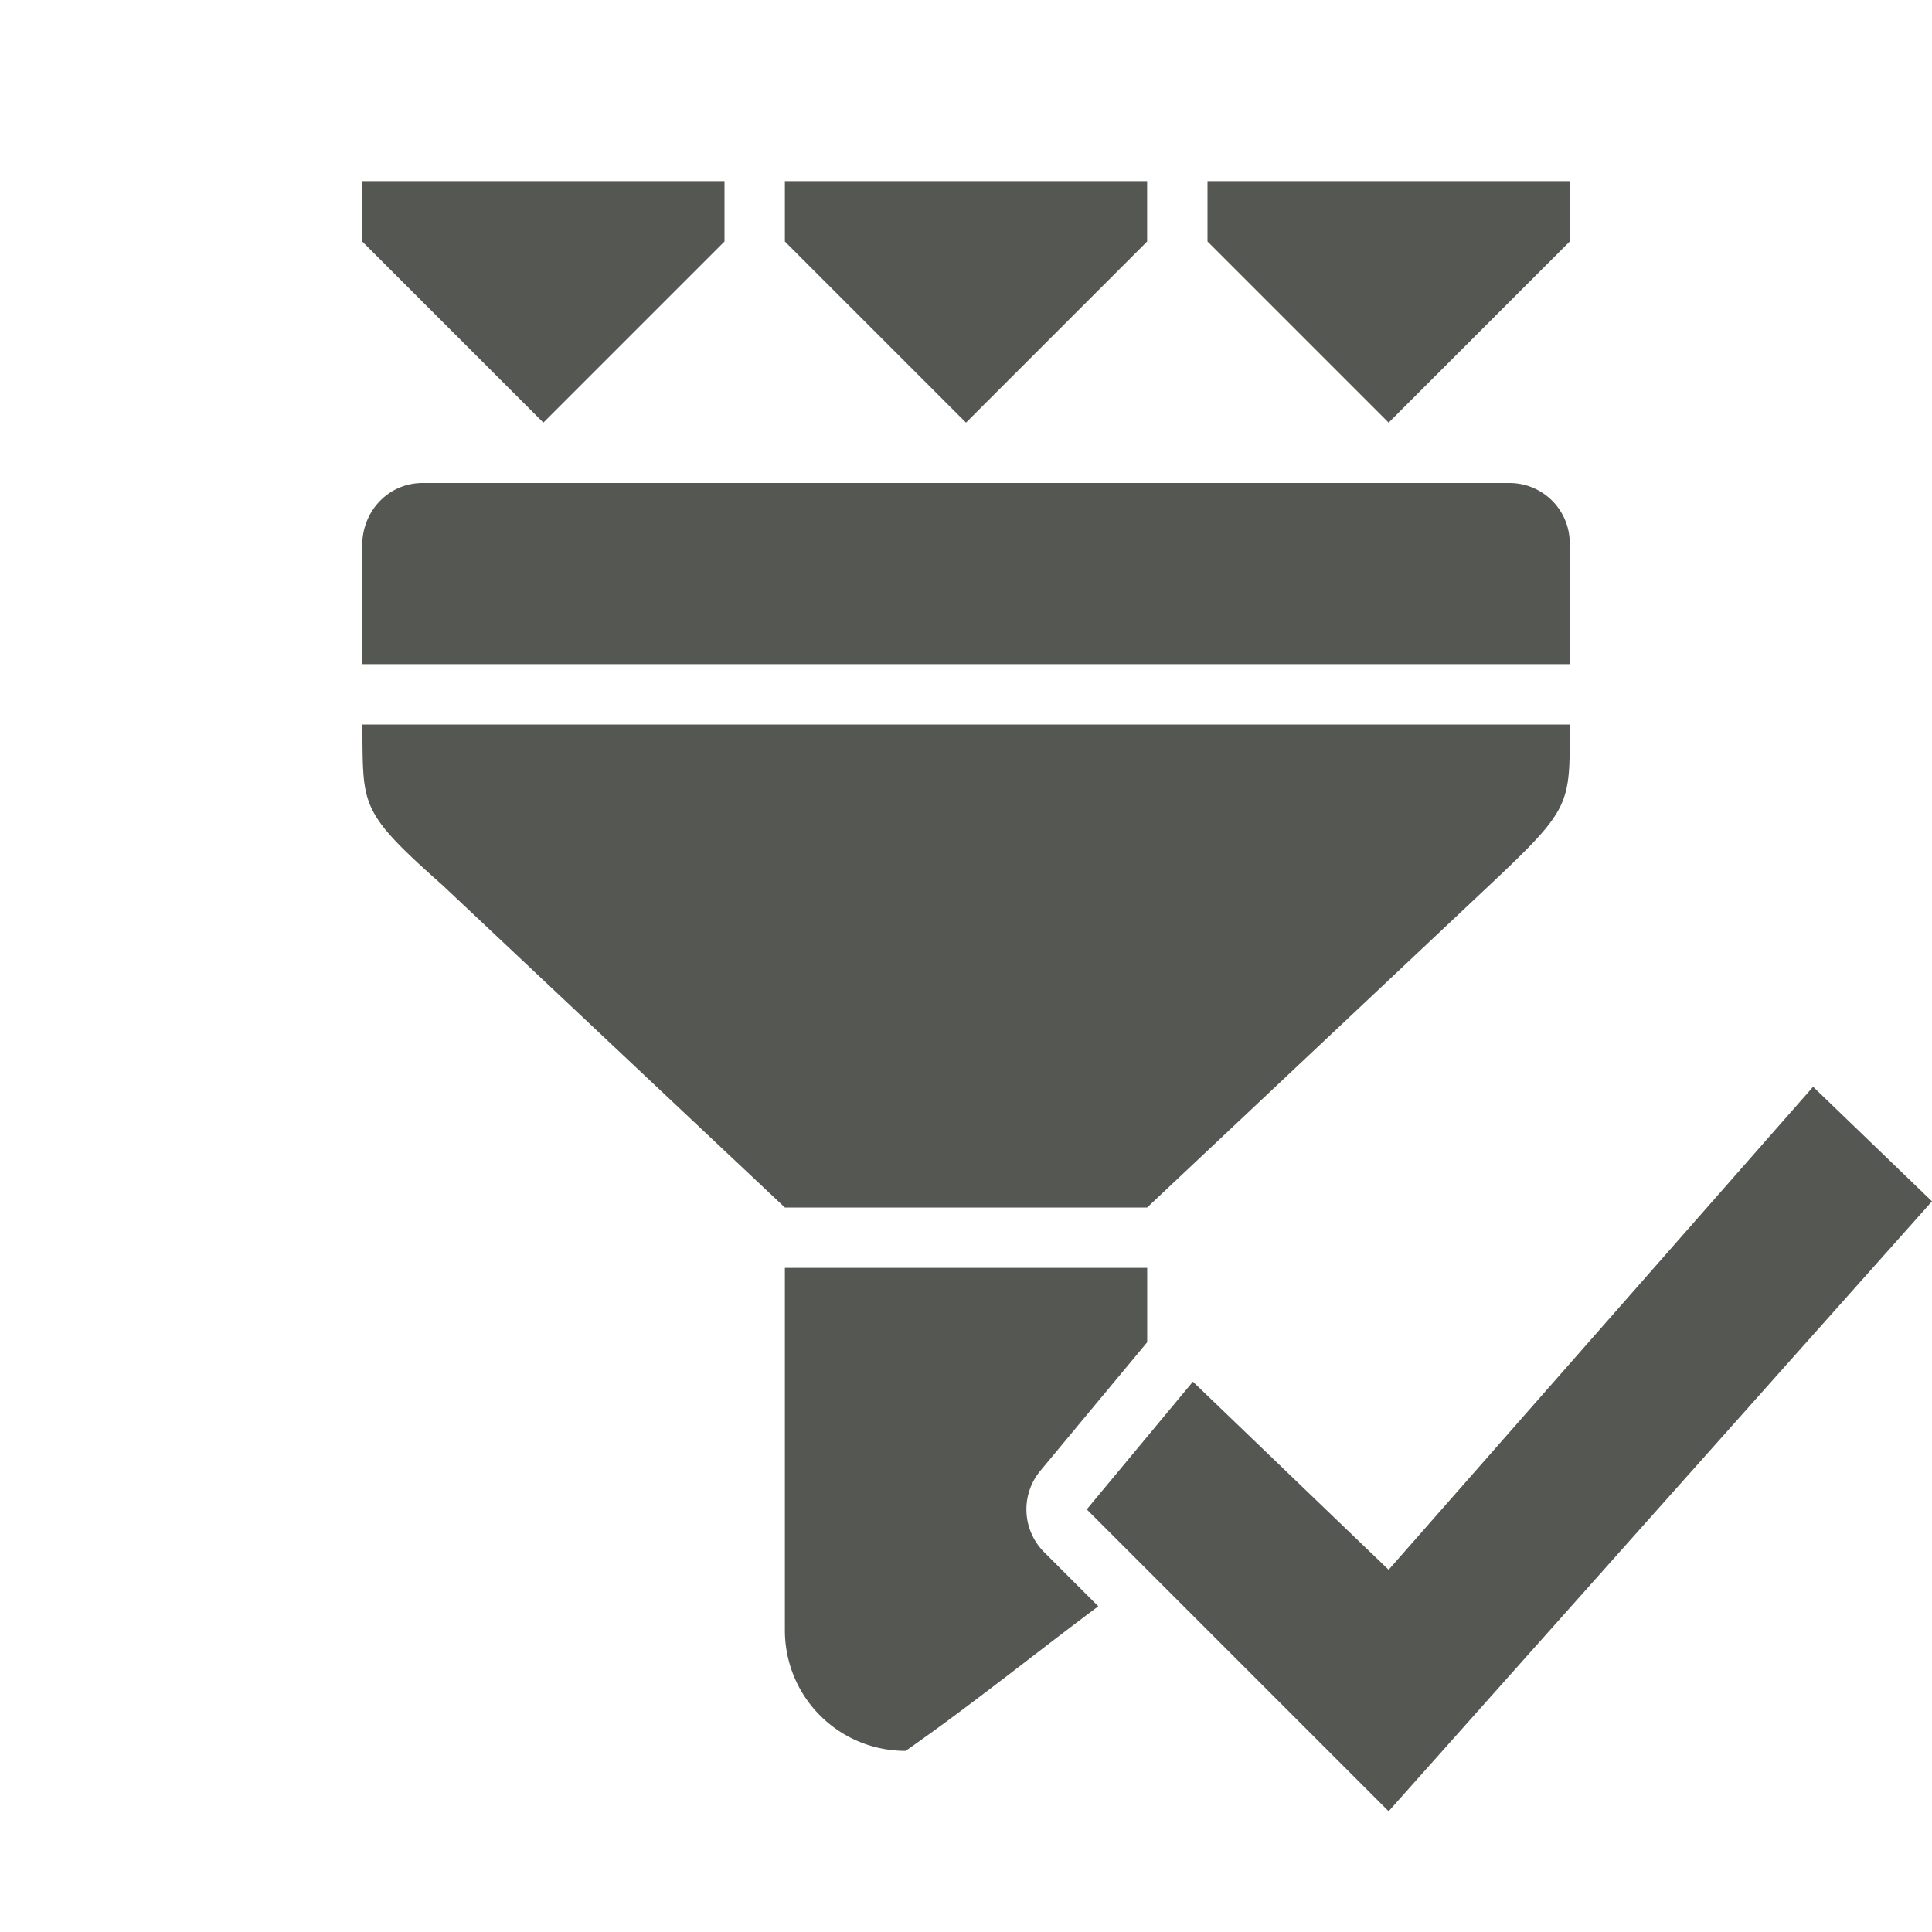 <svg viewBox="0 0 32 32" xmlns="http://www.w3.org/2000/svg"><path d="m6 3v1l3 3 3-3v-1zm7 0v1l3 3 3-3v-1zm7 0v1l3 3 3-3v-1zm-13 5c-.554 0-.984.446-1 1v2h20v-2c0-.554-.446-1-1-1zm-1 4c.021 1.354-.076 1.414 1.334 2.666l5.666 5.334h6l5.666-5.334c1.373-1.292 1.334-1.333 1.334-2.666zm24.031 6-7.031 8-3.242-3.115-1.758 2.115 5 5 9-10.102zm-17.031 3v3 2 1c0 1.108.892 2 2 2 1.073-.749 2.08-1.563 3.191-2.395l-.898-.898a1.001 1.001 0 0 1 -.062-1.346l1.758-2.115a1.001 1.001 0 0 1 .012-.014v-1.232z" fill="#555753"/></svg>